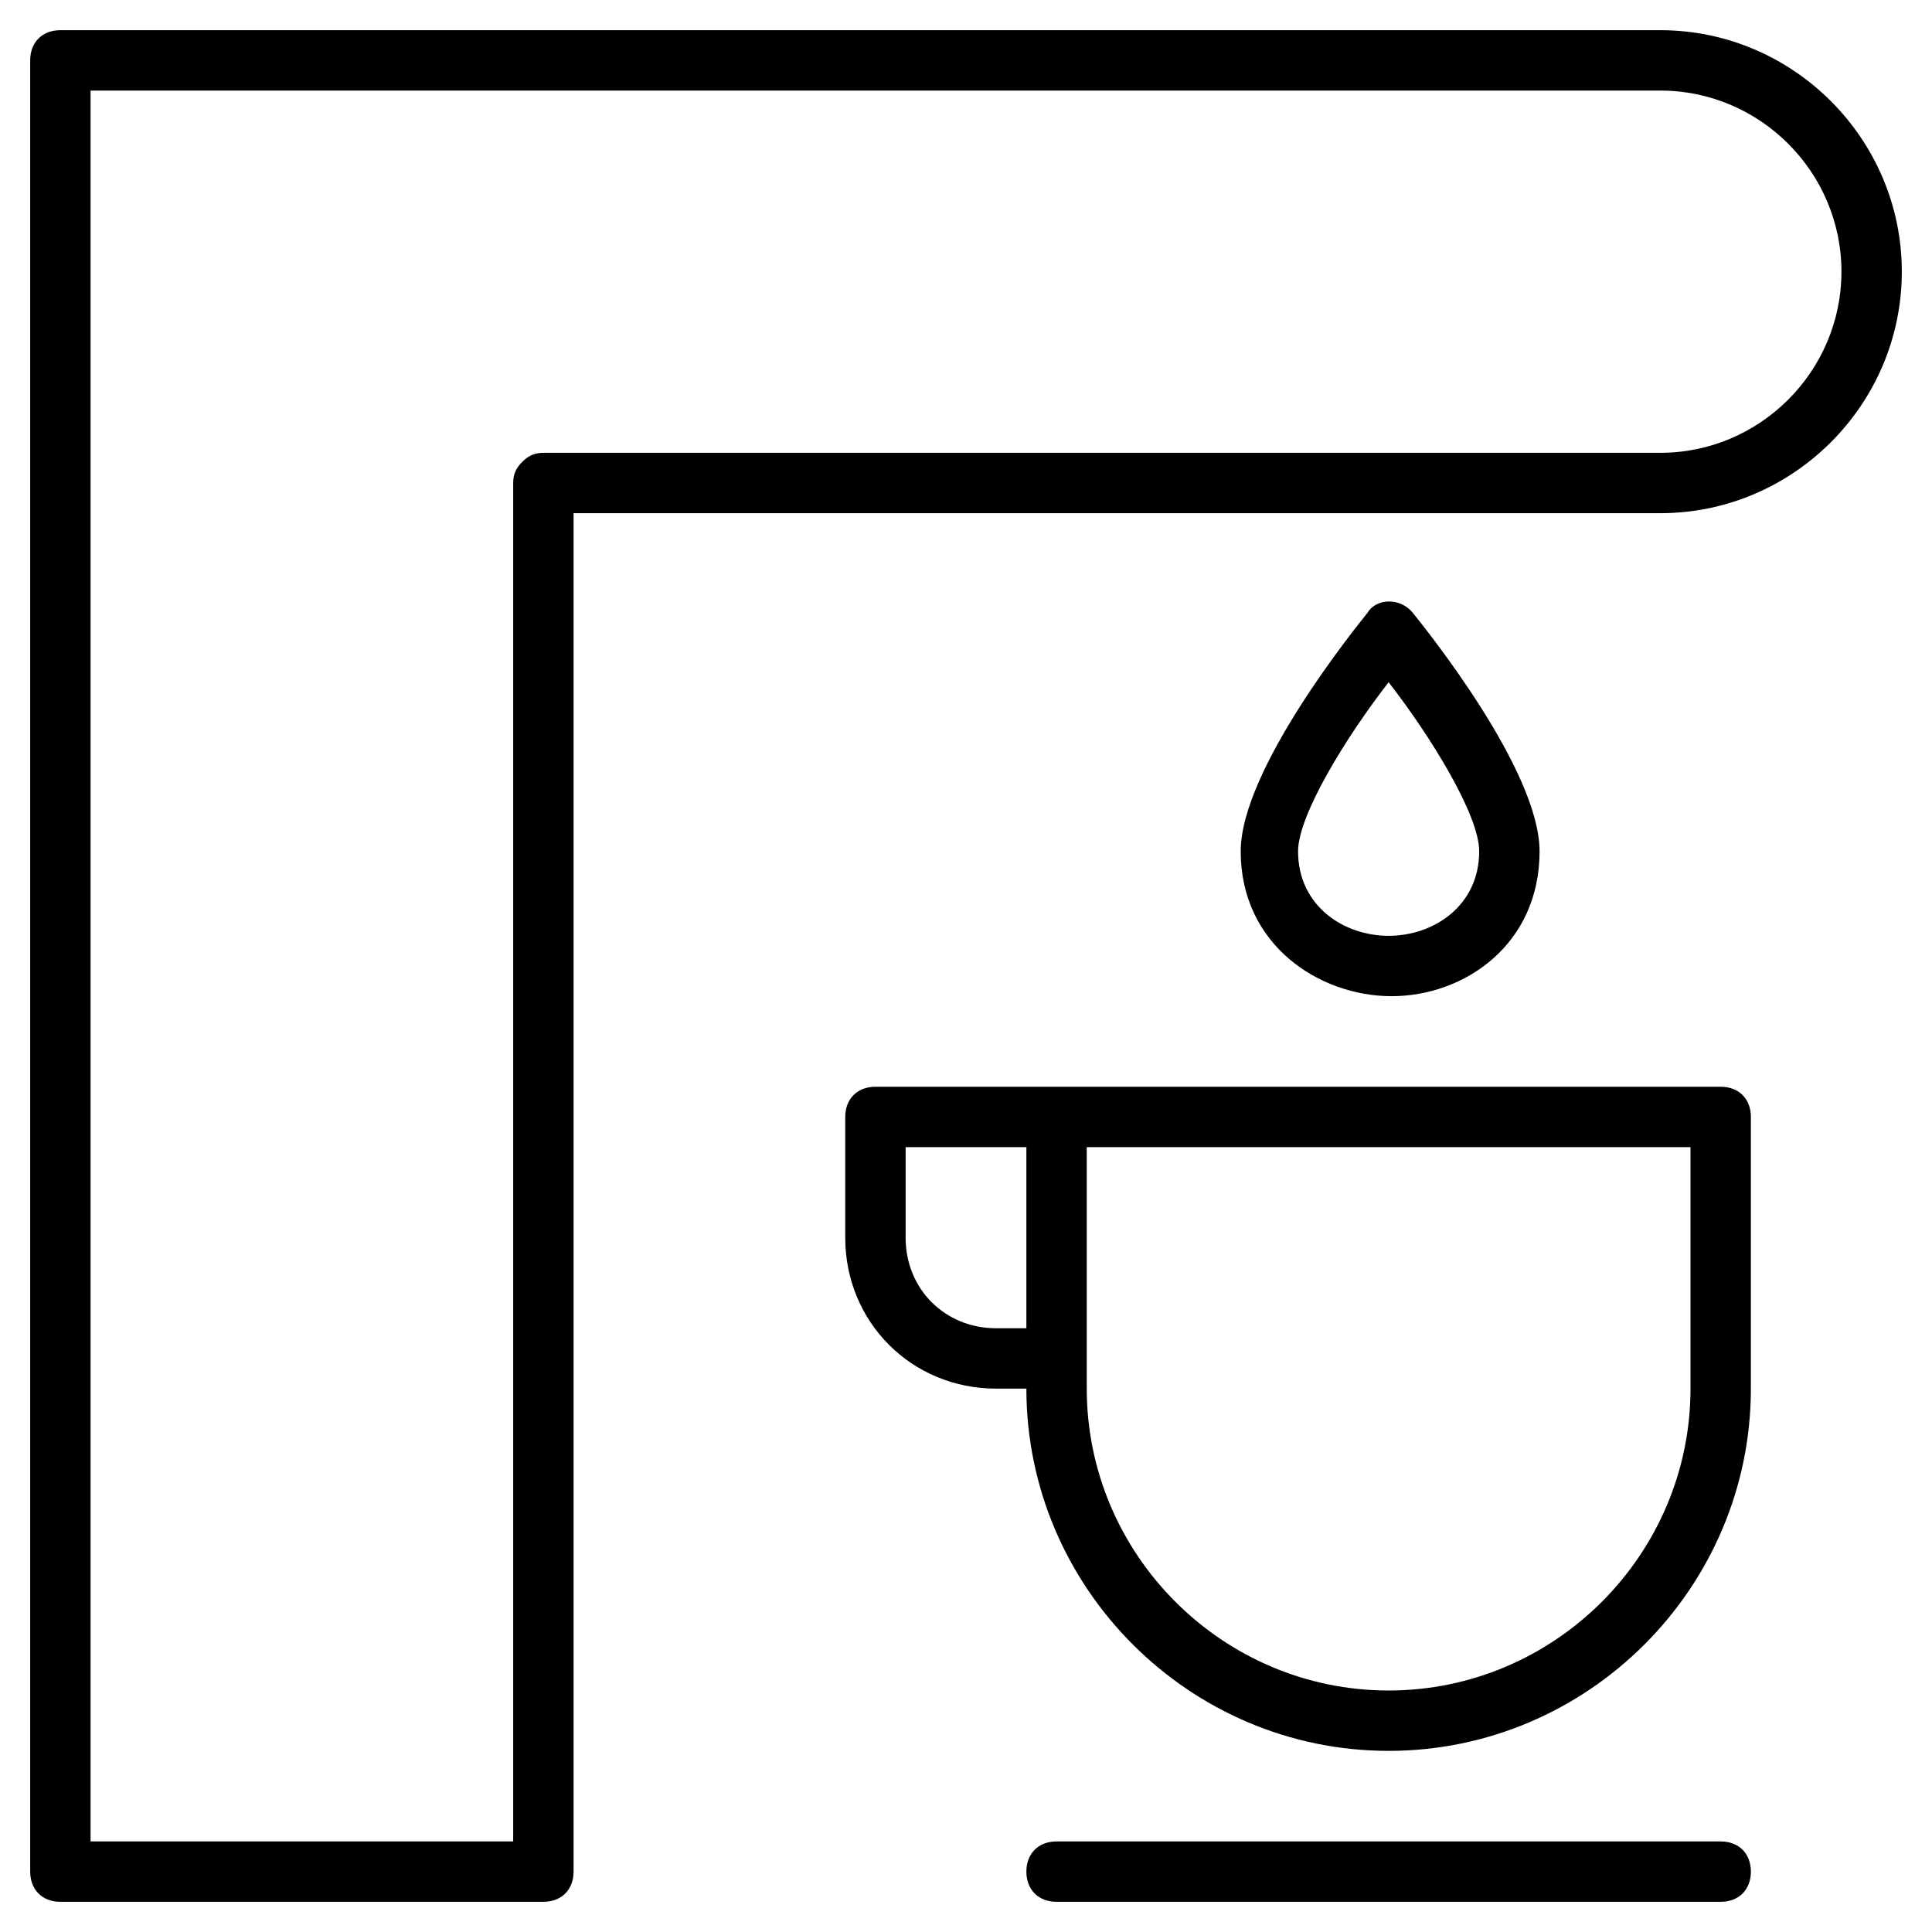 <?xml version="1.0" encoding="utf-8"?>
<!-- Generator: Adobe Illustrator 19.1.0, SVG Export Plug-In . SVG Version: 6.00 Build 0)  -->
<!DOCTYPE svg PUBLIC "-//W3C//DTD SVG 1.1//EN" "http://www.w3.org/Graphics/SVG/1.1/DTD/svg11.dtd">
<svg version="1.1" id="Layer_1" xmlns="http://www.w3.org/2000/svg" xmlns:xlink="http://www.w3.org/1999/xlink" x="0px" y="0px"
	 width="64px" height="64px" viewBox="0 0 64 64" enable-background="new 0 0 64 64" xml:space="preserve">
<path d="M57,36H35h-6c-0.6,0-1,0.4-1,1v4c0,2.8,2.2,5,5,5h1c0,6.6,5.4,12,12,12s12-5.4,12-12v-9C58,36.4,57.6,36,57,36z M33,44
	c-1.7,0-3-1.3-3-3v-3h4v6H33z M56,46c0,5.5-4.5,10-10,10s-10-4.5-10-10v-8h20V46z"/>
<path d="M57,61H35c-0.6,0-1,0.4-1,1s0.4,1,1,1h22c0.6,0,1-0.4,1-1S57.6,61,57,61z"/>
<path d="M55,1H2C1.4,1,1,1.4,1,2v60c0,0.6,0.4,1,1,1h16c0.6,0,1-0.4,1-1l0-45h36c4.4,0,8-3.6,8-8S59.4,1,55,1z M55,15H18
	c-0.3,0-0.5,0.1-0.7,0.3S17,15.7,17,16l0,45H3V3h52c3.3,0,6,2.7,6,6S58.3,15,55,15z"/>
<path d="M51,28.2c0-2.7-3.8-7.4-4.2-7.9c-0.4-0.5-1.2-0.5-1.5,0c-0.4,0.5-4.2,5.2-4.2,7.9c0,3.1,2.6,4.8,5,4.8S51,31.3,51,28.2z
	 M43,28.2c0-1.2,1.6-3.8,3-5.6c1.4,1.8,3,4.4,3,5.6c0,1.8-1.5,2.8-3,2.8S43,30,43,28.2z"/>
</svg>
